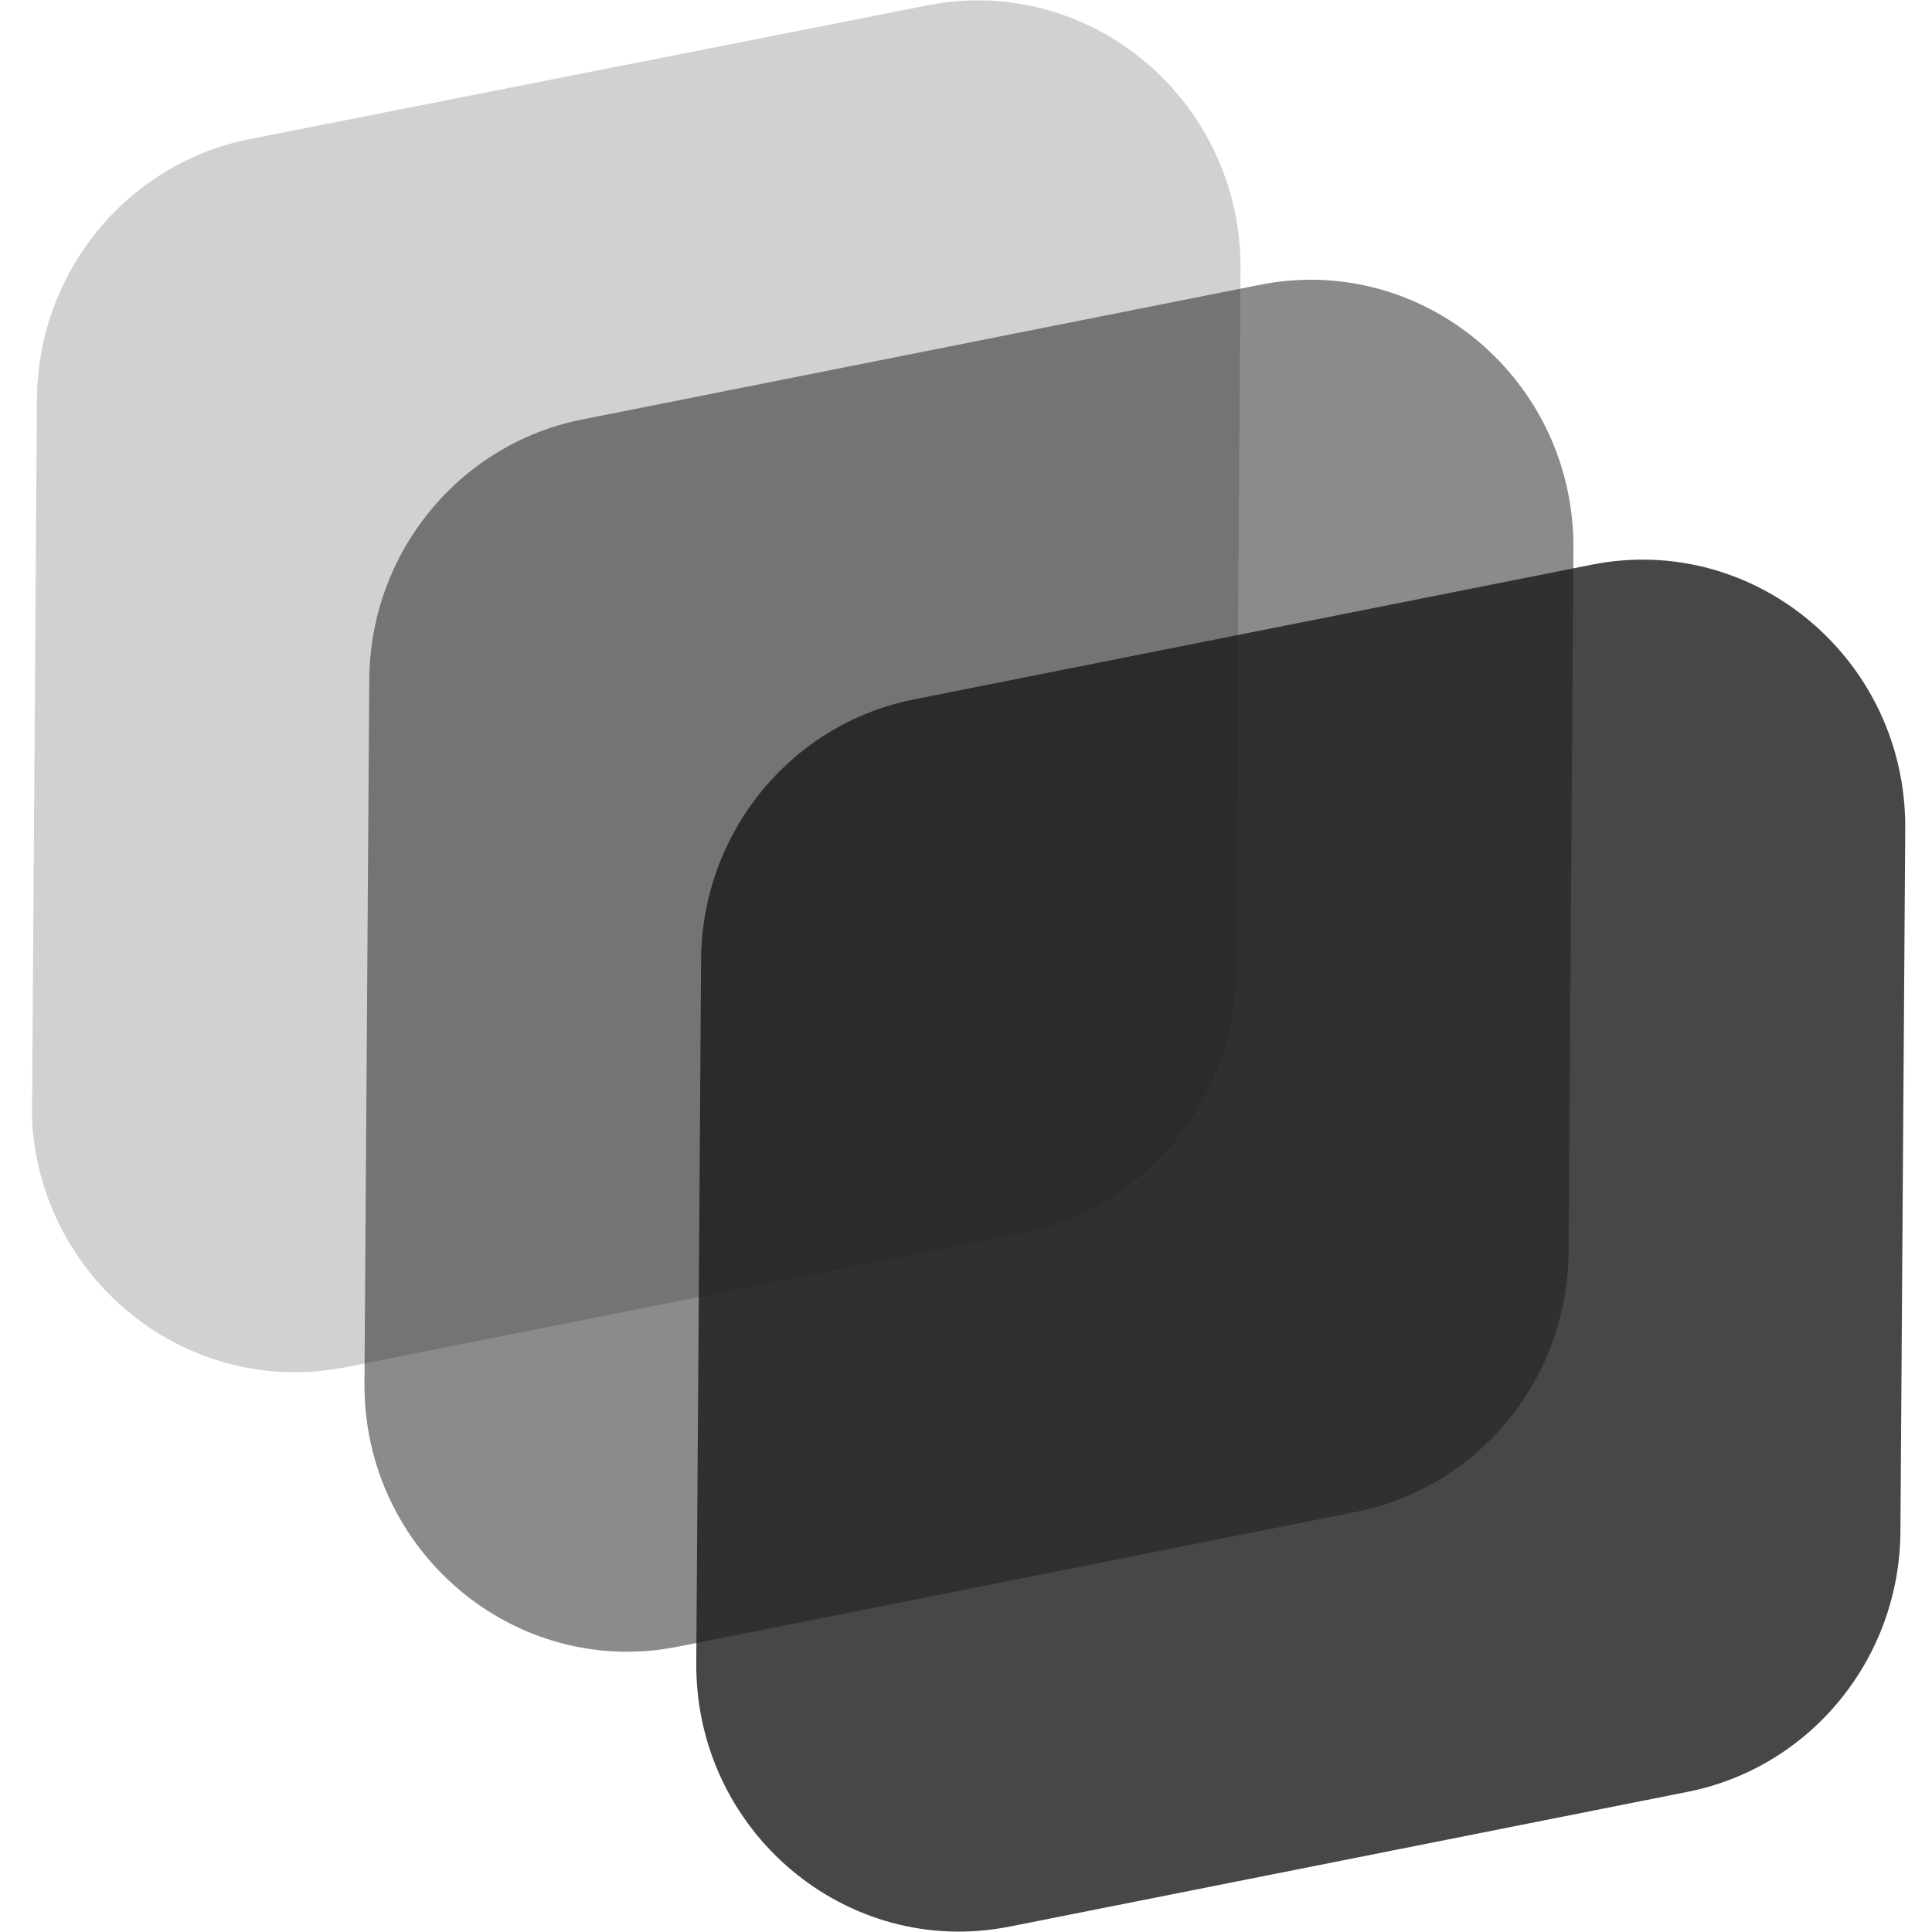 <?xml version="1.0" encoding="UTF-8"?>
<svg xmlns="http://www.w3.org/2000/svg" xmlns:xlink="http://www.w3.org/1999/xlink" version="1.1" viewBox="0 0 361 361">
  <defs>
    <style>
      .cls-1 {
        fill: none;
      }

      .cls-2 {
        fill-opacity: .2;
      }

      .cls-2, .cls-3, .cls-4 {
        fill: #191919;
      }

      .cls-3 {
        fill-opacity: .8;
      }

      .cls-4 {
        fill-opacity: .5;
      }

      .cls-5 {
        clip-path: url(#clippath);
      }
    </style>
    <clipPath id="clippath">
      <rect class="cls-1" x="6" width="350" height="361"/>
    </clipPath>
  </defs>
  <!-- Generator: Adobe Illustrator 28.6.0, SVG Export Plug-In . SVG Version: 1.2.0 Build 709)  -->
  <g>
    <g id="Layer_1">
      <g class="cls-5">
        <g>
          <path class="cls-2" d="M6,206l.9-131.3c.1-23.7,16.7-44.1,39.7-48.7L173.3,1c30.4-6,58.7,17.8,58.5,49.3l-.9,131.3c-.1,23.7-16.7,44.1-39.7,48.7l-126.8,25.2c-30.5,5.9-58.7-17.9-58.5-49.4Z"/>
          <path class="cls-4" d="M68.1,258.4l.9-131.3c.1-23.7,16.7-44.1,39.7-48.7l126.8-25.2c30.4-6,58.7,17.8,58.5,49.3l-.9,131.3c-.1,23.7-16.7,44.1-39.7,48.7l-126.8,25.2c-30.4,6-58.7-17.8-58.5-49.3Z"/>
          <path class="cls-3" d="M130.1,310.7l.9-131.3c.1-23.7,16.7-44.1,39.7-48.7l126.8-25.2c30.4-6,58.7,17.8,58.5,49.3l-.9,131.3c-.1,23.7-16.7,44.1-39.7,48.7l-126.8,25.2c-30.4,6-58.7-17.8-58.5-49.3Z"/>
        </g>
      </g>
    </g>
  </g>
</svg>